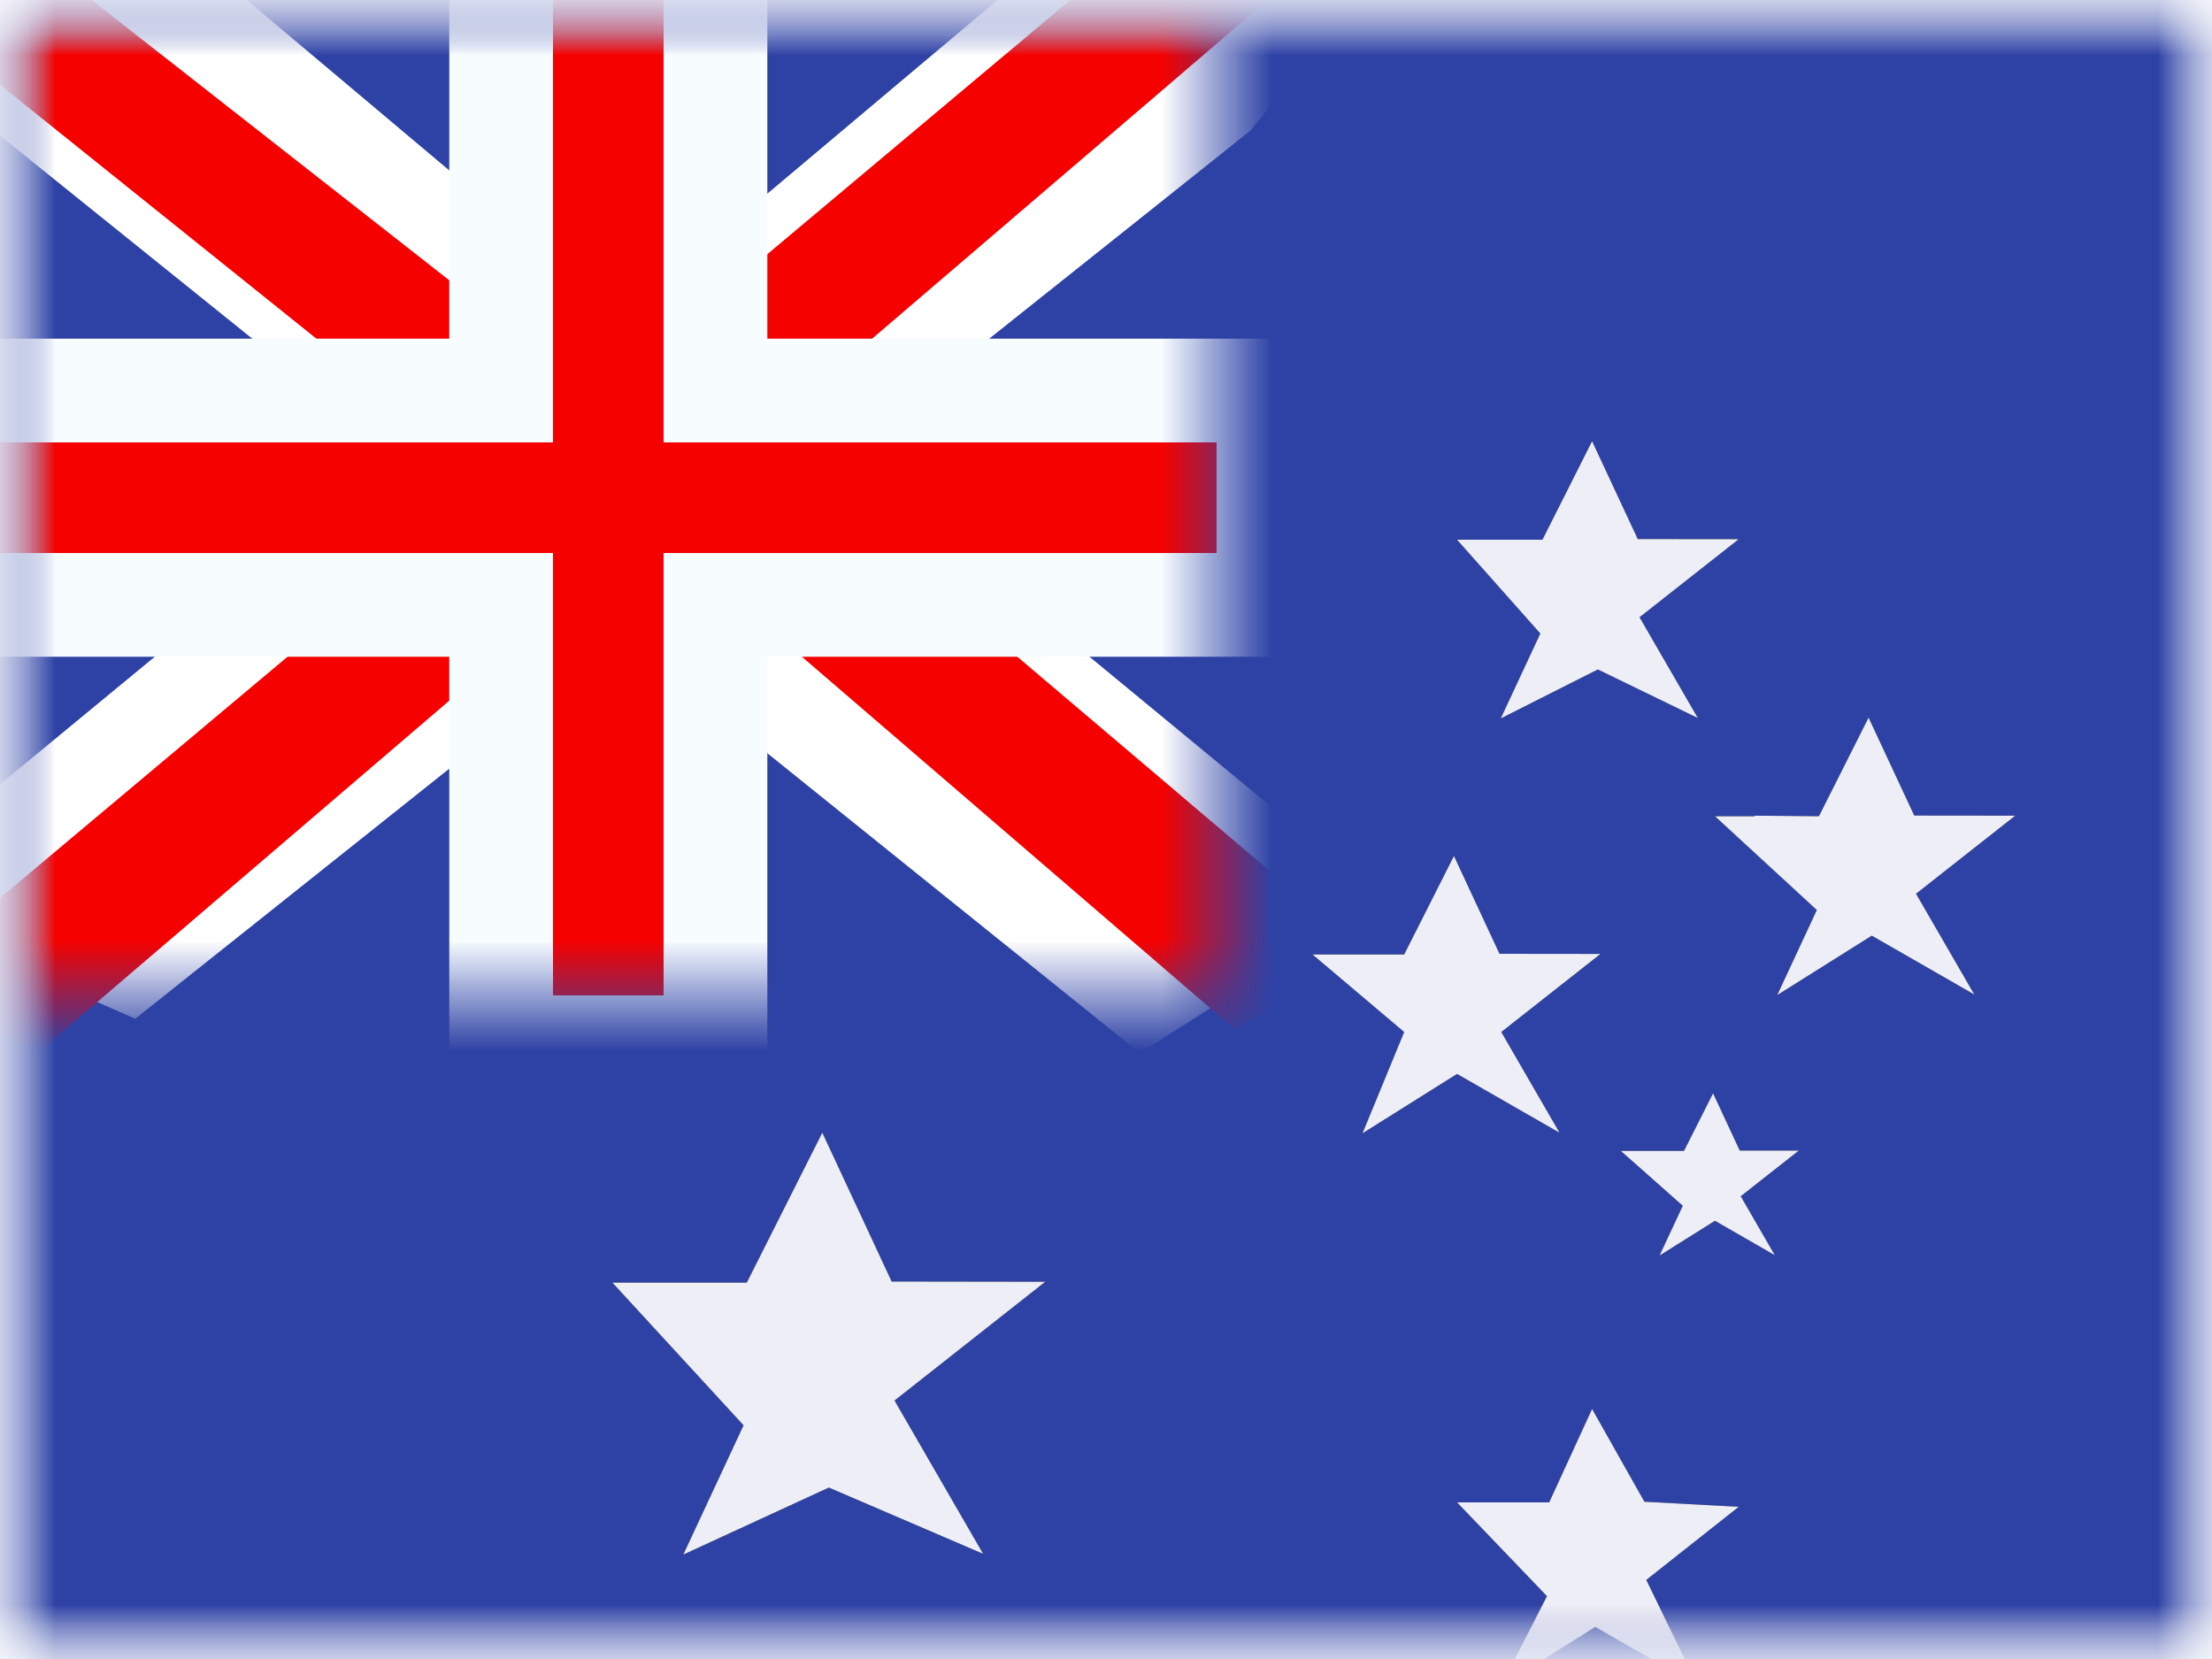 <svg xmlns="http://www.w3.org/2000/svg" xmlns:xlink="http://www.w3.org/1999/xlink" width="20" height="15" viewBox="0 0 20 15">
  <defs>
    <rect id="a" width="20" height="15"/>
    <rect id="c" width="20" height="15"/>
    <rect id="e" width="20" height="15"/>
    <path id="h" d="M15.866,7.38 L15.862,7.375 L16.446,7.38 L16.895,6.488 L17.308,7.374 L18.221,7.375 L17.324,8.081 L17.851,8.992 L16.924,8.46 L16.069,8.997 L16.427,8.228 L15.506,7.38 L15.866,7.38 Z M5.537,11.597 L6.752,11.597 L7.435,10.241 L8.062,11.587 L9.451,11.589 L8.088,12.663 L8.889,14.049 L7.494,13.45 L6.178,14.056 L6.723,12.887 L5.537,11.597 Z M13.174,13.584 L14.007,13.584 L14.395,12.739 L14.868,13.578 L15.721,13.624 L14.885,14.285 L15.351,15.242 L14.424,14.71 L13.569,15.247 L13.987,14.432 L13.174,13.584 Z M13.174,4.88 L13.946,4.88 L14.395,3.989 L14.808,4.874 L15.721,4.875 L14.824,5.581 L15.351,6.492 L14.447,6.053 L13.569,6.496 L13.927,5.728 L13.174,4.88 Z M11.867,8.63 L12.696,8.63 L13.146,7.739 L13.558,8.624 L14.471,8.625 L13.574,9.331 L14.101,10.242 L13.174,9.71 L12.319,10.247 L12.696,9.331 L11.867,8.63 Z M14.655,10.406 L15.226,10.406 L15.489,9.885 L15.73,10.403 L16.264,10.403 L15.739,10.816 L16.047,11.349 L15.506,11.038 L15.005,11.352 L15.215,10.902 L14.655,10.406 Z"/>
    <filter id="g" width="172.2%" height="180.6%" x="-33.7%" y="-38.1%" filterUnits="objectBoundingBox">
      <feMorphology in="SourceAlpha" operator="dilate" radius=".5" result="shadowSpreadOuter1"/>
      <feOffset in="shadowSpreadOuter1" result="shadowOffsetOuter1"/>
      <feGaussianBlur in="shadowOffsetOuter1" result="shadowBlurOuter1" stdDeviation=".5"/>
      <feColorMatrix in="shadowBlurOuter1" values="0 0 0 0 0.133 0 0 0 0 0.216 0 0 0 0 0.42 0 0 0 0.59 0"/>
    </filter>
    <rect id="i" width="11" height="9"/>
  </defs>
  <g fill="none" fill-rule="evenodd">
    <mask id="b" fill="white">
      <use xlink:href="#a"/>
    </mask>
    <use fill="#FFFFFF" xlink:href="#a"/>
    <g mask="url(#b)">
      <mask id="d" fill="white">
        <use xlink:href="#c"/>
      </mask>
      <g mask="url(#d)">
        <mask id="f" fill="white">
          <use xlink:href="#e"/>
        </mask>
        <use fill="#2E42A5" xlink:href="#e"/>
        <g mask="url(#f)">
          <use fill="black" filter="url(#g)" xlink:href="#h"/>
          <use fill="#EEEEF6" xlink:href="#h"/>
        </g>
        <g mask="url(#f)">
          <mask id="j" fill="white">
            <use xlink:href="#i"/>
          </mask>
          <use fill="#2E42A5" xlink:href="#i"/>
          <g mask="url(#j)">
            <g transform="translate(-2.5 -1.25)">
              <polygon fill="#FFFFFF" fill-rule="nonzero" points="1.247 1.54 3.723 .454 13.806 8.484 15.112 10.098 12.465 10.461 8.352 7 5.042 4.669" transform="matrix(1 0 0 -1 0 10.915)"/>
              <polygon fill="#F50100" fill-rule="nonzero" points="1.586 1.297 2.847 .667 14.643 10.766 12.872 10.766" transform="matrix(1 0 0 -1 0 11.433)"/>
              <g transform="matrix(-1 0 0 1 15.25 0)">
                <polygon fill="#FFFFFF" fill-rule="nonzero" points=".247 1.85 2.444 .454 12.806 8.794 14.112 10.408 11.465 10.771 7.352 7.31 4.042 4.979" transform="matrix(1 0 0 -1 0 11.225)"/>
                <polygon fill="#F50100" fill-rule="nonzero" points=".332 1.453 1.593 .823 6.616 5.146 8.105 5.629 14.238 10.551 12.467 10.551 6.337 5.746 4.709 5.167" transform="matrix(1 0 0 -1 0 11.373)"/>
              </g>
              <path fill="#F50100" stroke="#F7FCFF" stroke-width=".938" d="M4.531,3.531 L4.531,-0.469 L6.469,-0.469 L6.469,3.531 L11.469,3.531 L11.469,5.469 L6.469,5.469 L6.469,9.469 L4.531,9.469 L4.531,5.469 L-0.469,5.469 L-0.469,3.531 L4.531,3.531 Z" transform="translate(2.5 1.25)"/>
            </g>
          </g>
        </g>
      </g>
    </g>
  </g>
</svg>

